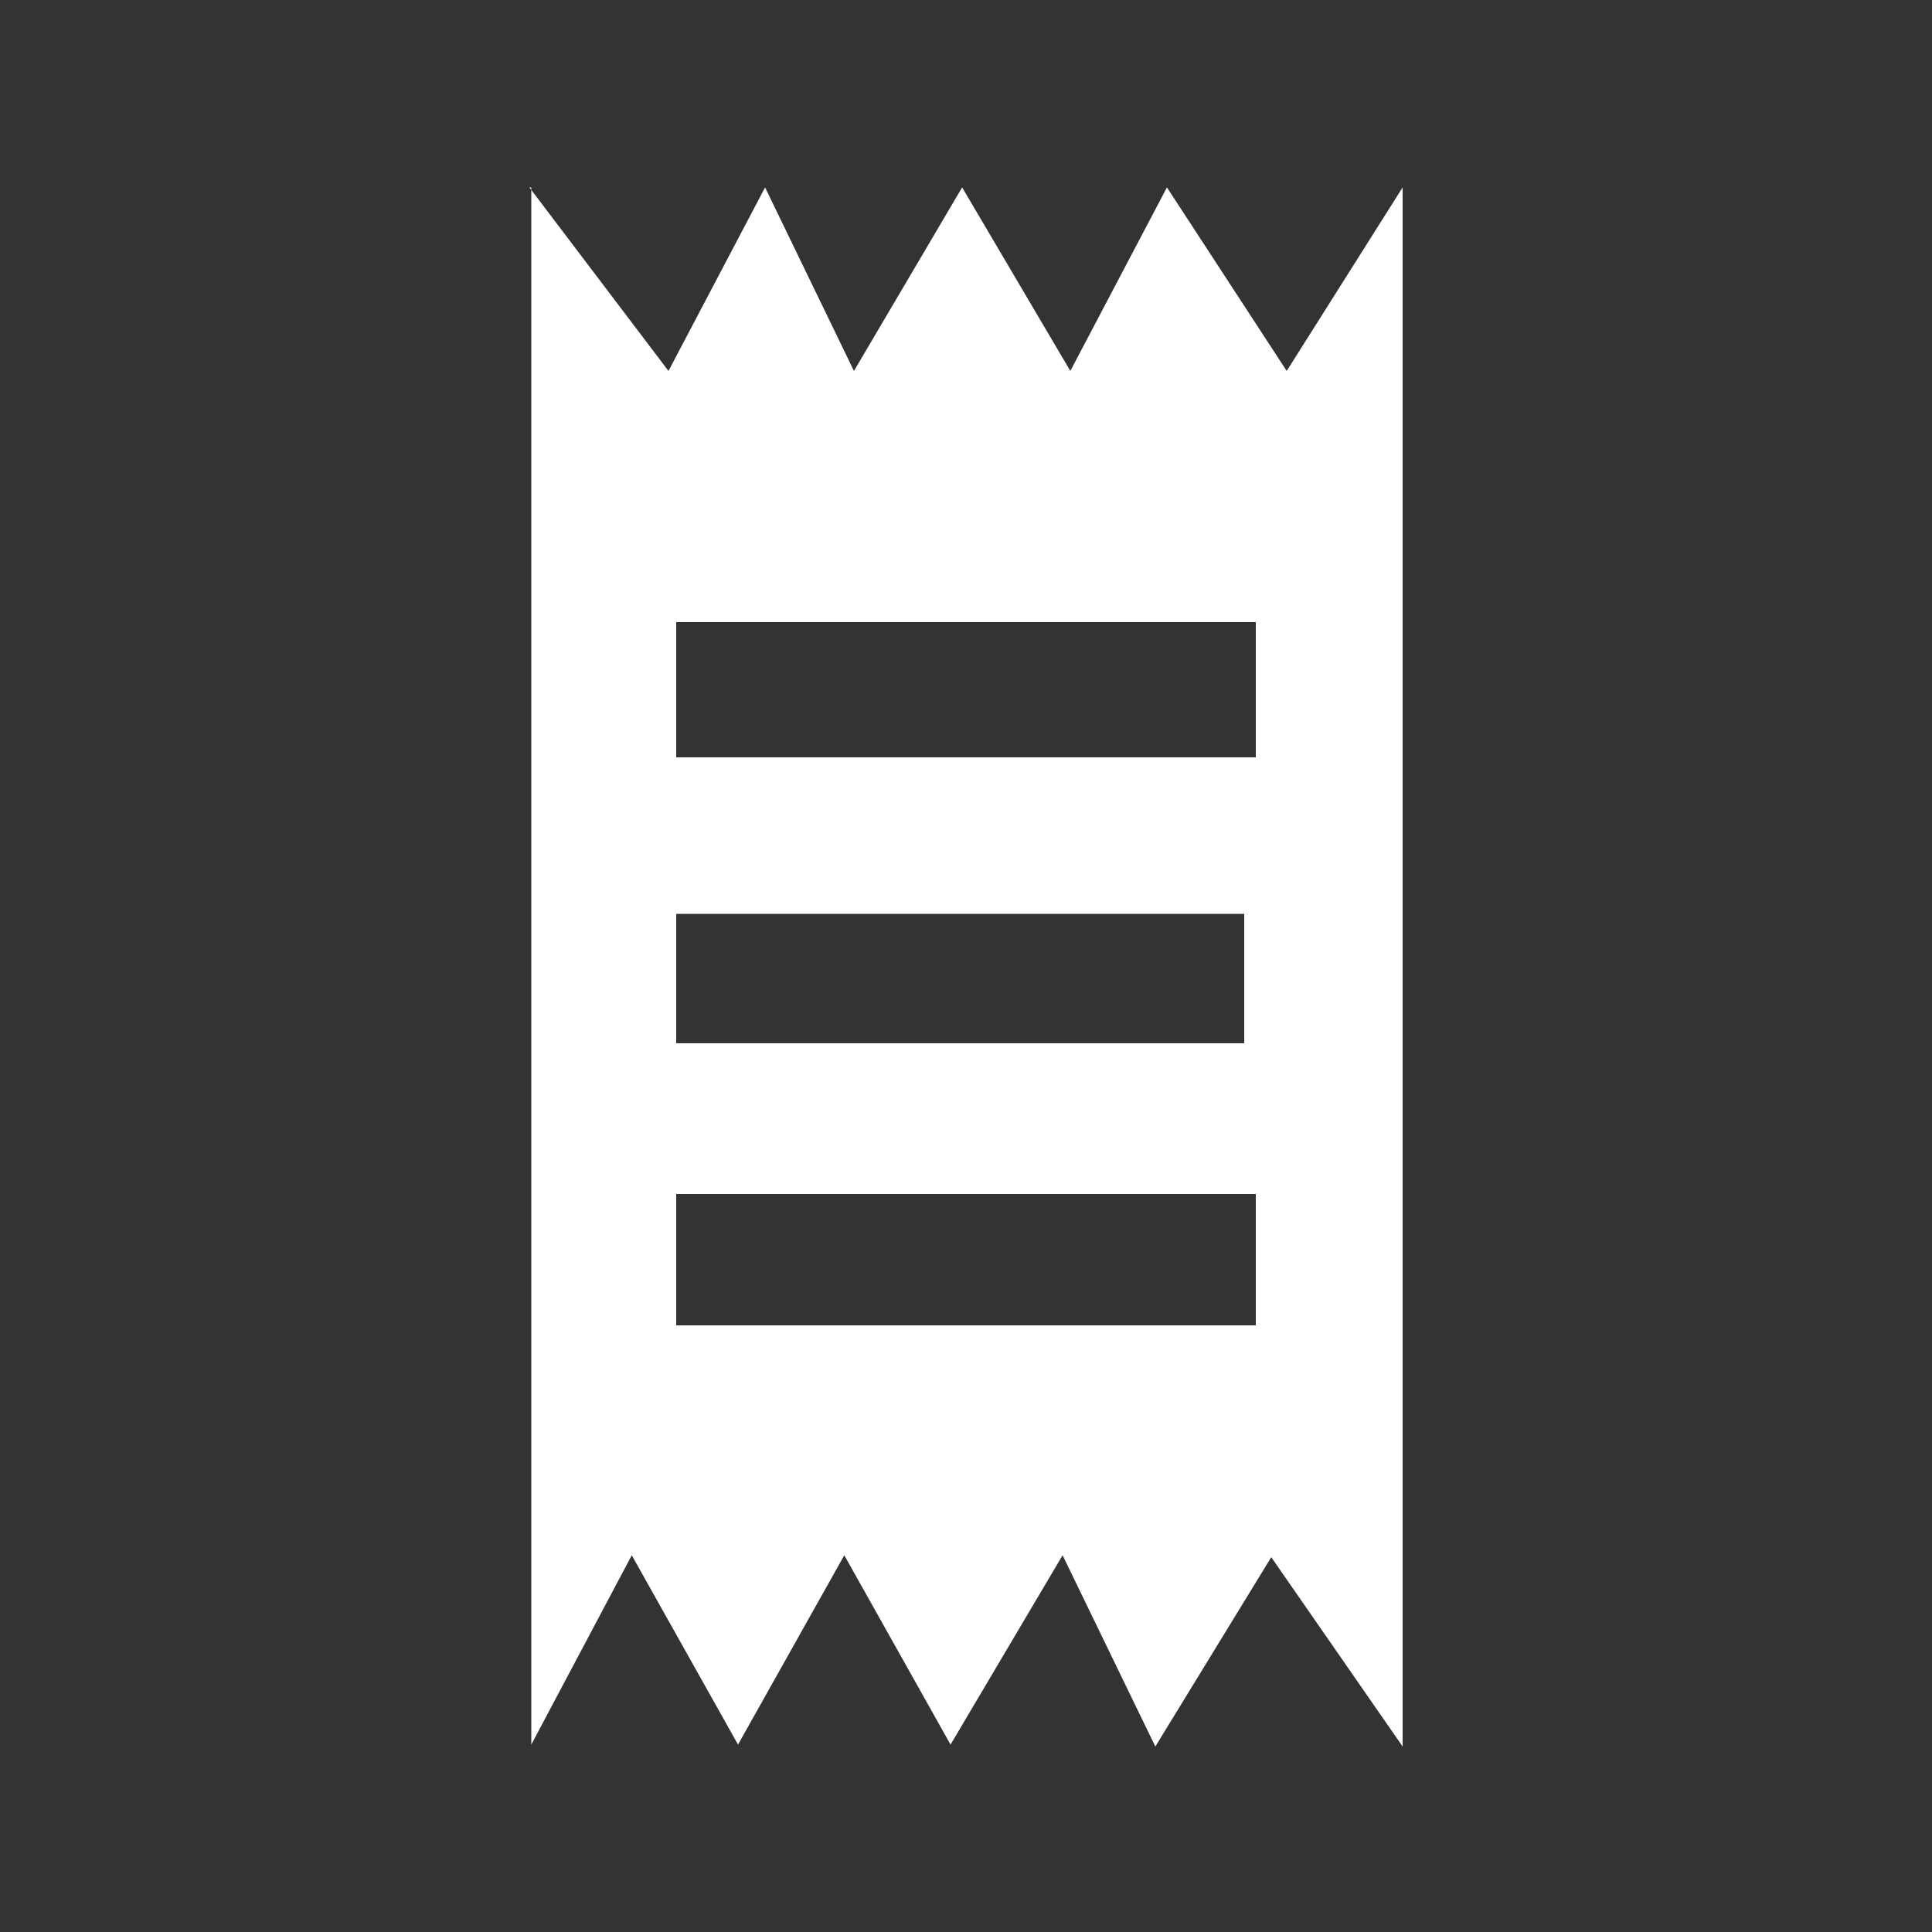 <?xml version="1.0" encoding="utf-8"?>
<!-- Generator: Adobe Illustrator 19.2.0, SVG Export Plug-In . SVG Version: 6.00 Build 0)  -->
<svg version="1.1" xmlns="http://www.w3.org/2000/svg" xmlns:xlink="http://www.w3.org/1999/xlink" x="0px" y="0px"
	 viewBox="0 0 100 100" style="enable-background:new 0 0 100 100;" xml:space="preserve">
<rect x="0" y="0" width="100" height="100" fill="#333333" stroke="none"/>
<style type="text/css">
	.st0{fill:#FFFFFF;}
</style>
<g id="Layer_2">
</g>
<g id="Layer_1">
	<g>
		<path class="st0" d="M27.4,9.7l7.2,9.5l5-9.5l4.6,9.5l5.6-9.5l5.6,9.5l5-9.5l6.2,9.5l6-9.5v80.7l-6.8-9.8l-6,9.8L55,80.5l-5.8,9.8
			l-5.5-9.8l-5.5,9.8l-5.5-9.8l-5.2,9.8V9.7z M65,32.2H35v7H65V32.2z M64.4,47.3H35V54h29.4V47.3z M65,61.8H35v6.8H65V61.8z"/>
	</g>
</g>
</svg>

